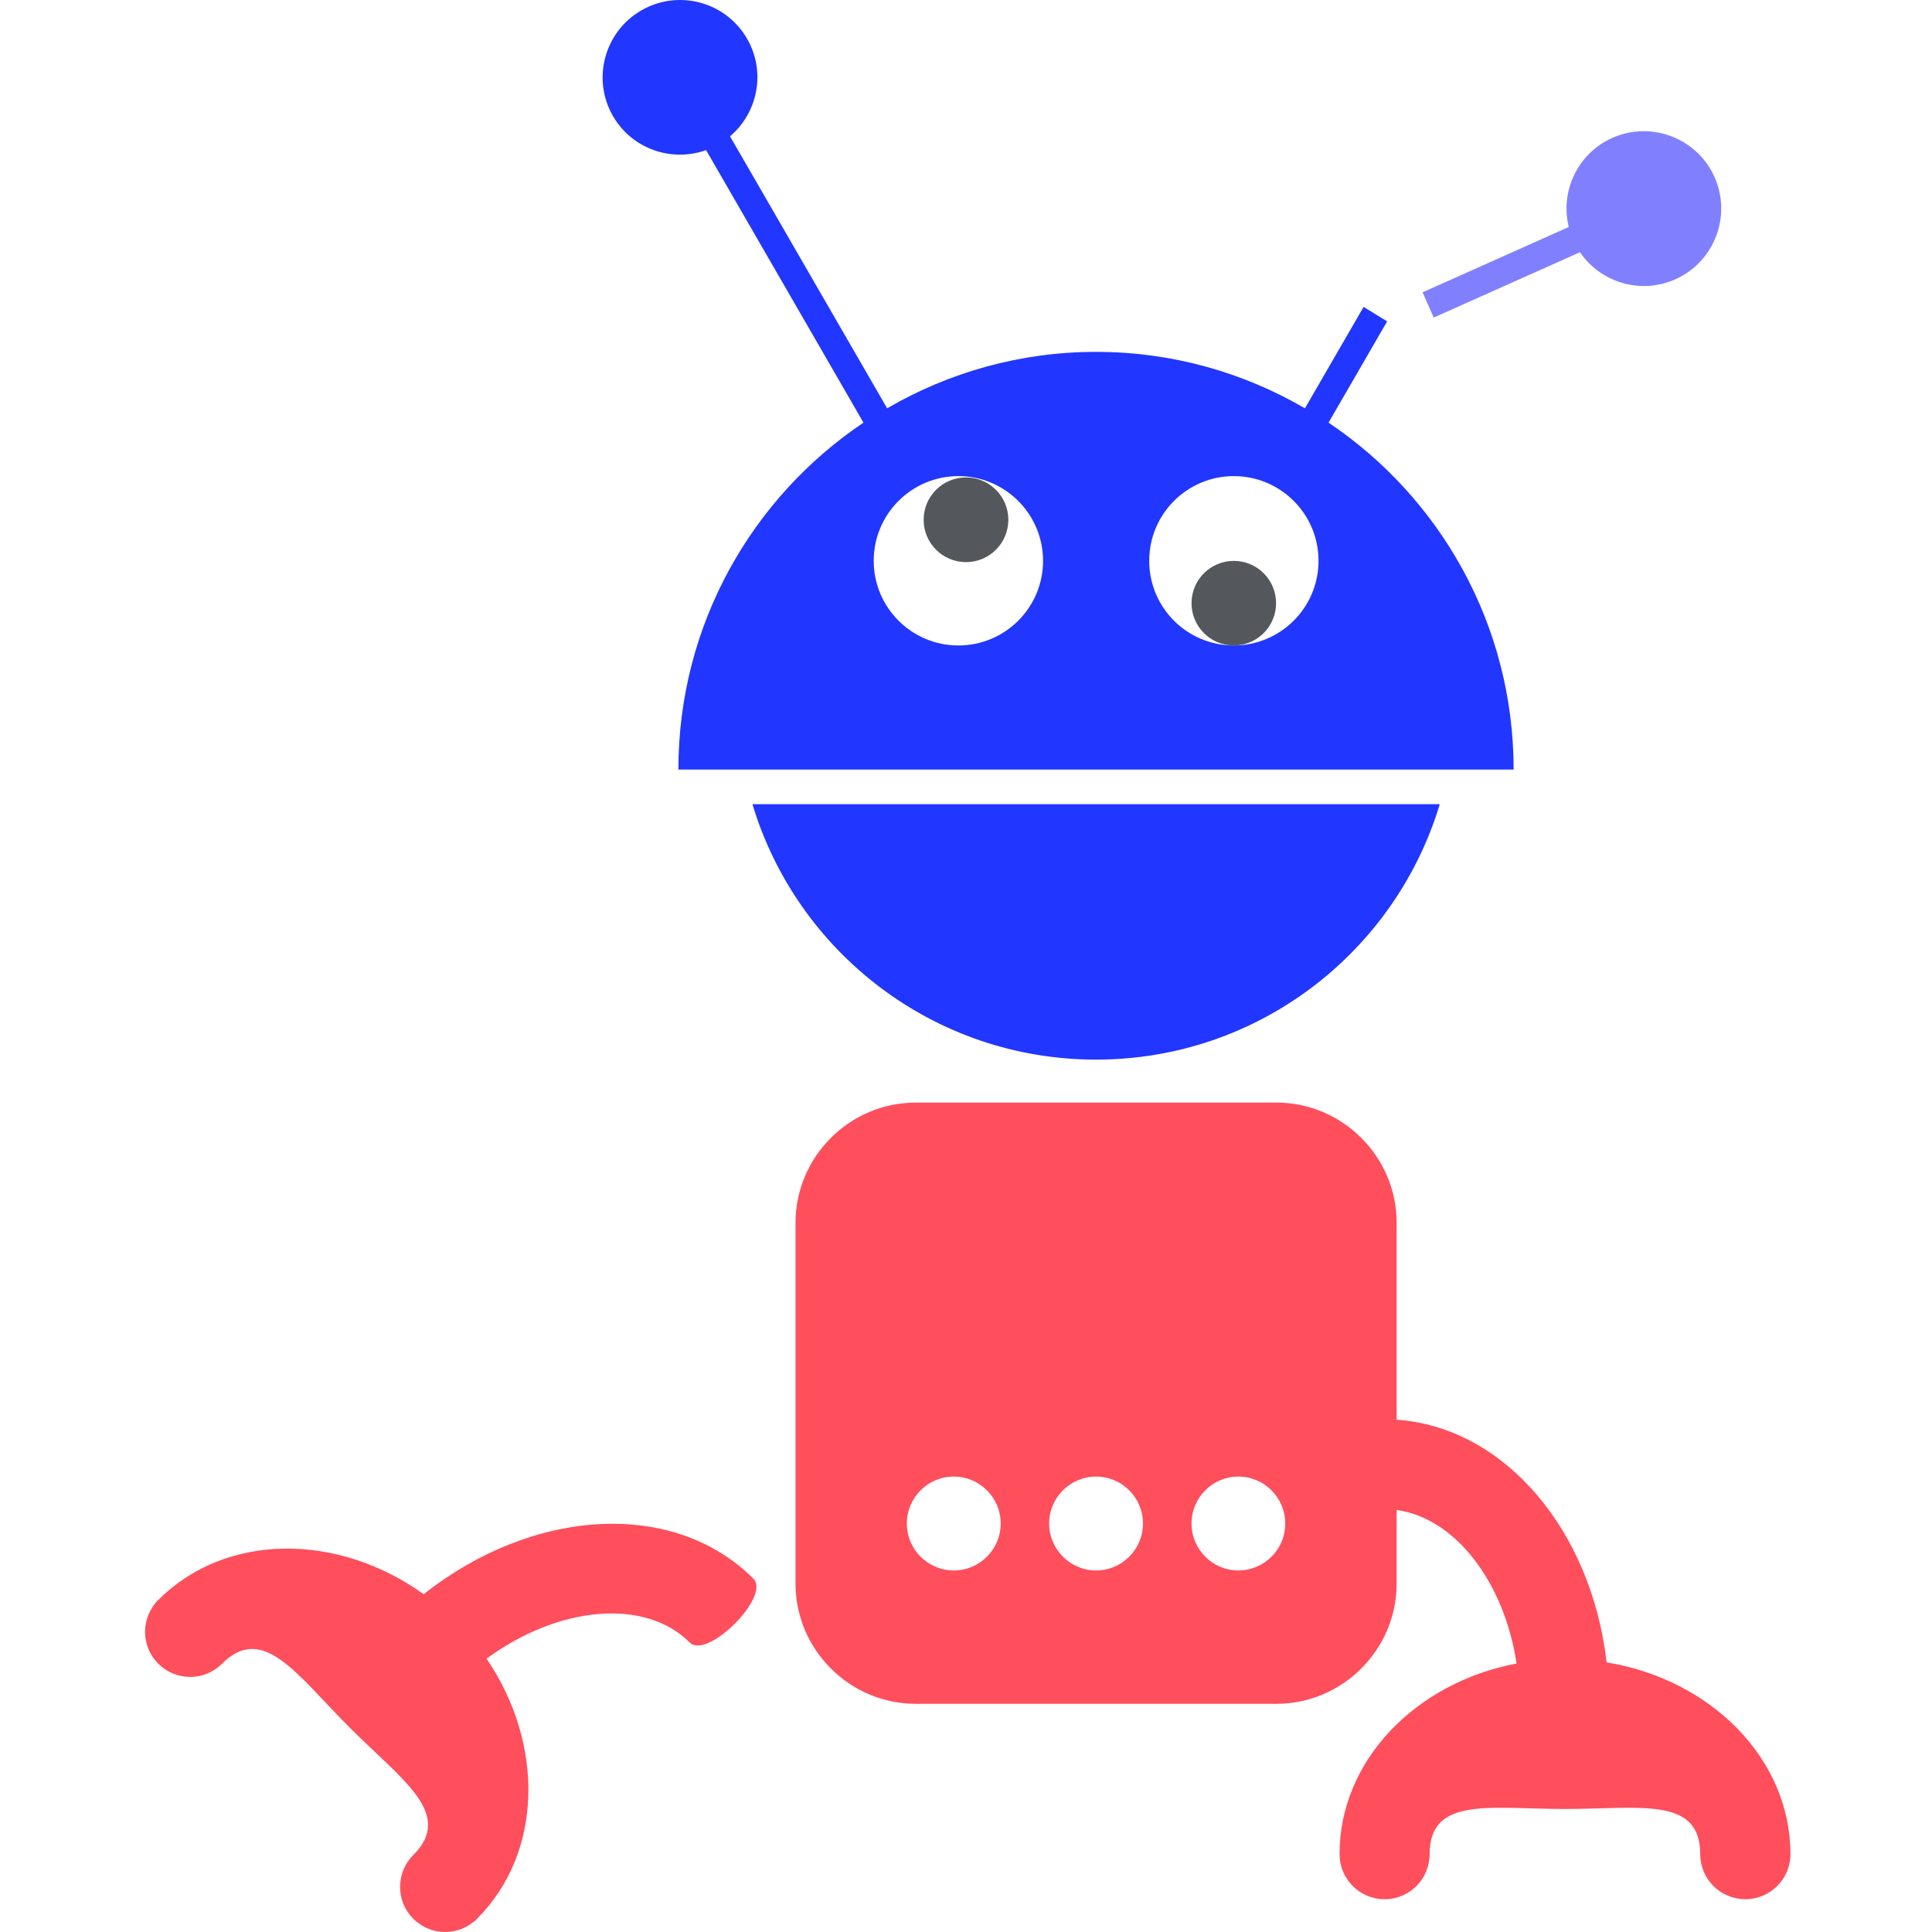 <?xml version="1.0" encoding="UTF-8"?>
<!DOCTYPE svg PUBLIC "-//W3C//DTD SVG 1.1//EN" "http://www.w3.org/Graphics/SVG/1.1/DTD/svg11.dtd">
<svg version="1.1" xmlns="http://www.w3.org/2000/svg" xmlns:xlink="http://www.w3.org/1999/xlink" x="0" y="0" width="209.115" height="209.114" viewBox="0, 0, 209.115, 209.114">
  <g id="Layer_1">
    <g>
      <path d="M45.859,172.555 C36.564,165.87 24.436,165.87 17.134,173.176 C15.224,175.088 15.224,178.177 17.134,180.076 C19.042,181.984 22.127,181.984 24.033,180.076 C28.469,175.637 32.128,181.266 37.837,186.977 C43.545,192.687 49.18,196.338 44.735,200.783 C42.828,202.686 42.828,205.784 44.735,207.683 C46.636,209.591 49.726,209.591 51.636,207.683 C58.781,200.538 58.937,188.748 52.664,179.531 C60.364,173.869 69.764,172.899 74.647,177.776 C76.544,179.687 83.455,172.771 81.548,170.876 C72.887,162.207 57.627,163.233 45.859,172.555 z" fill="#FF4E5C"/>
      <path d="M173.899,179.932 C172.236,165.565 162.798,154.464 151.17,153.667 L151.17,132.359 C151.17,125.202 145.311,119.342 138.149,119.342 L99.121,119.342 C91.962,119.342 86.105,125.201 86.105,132.359 L86.105,171.403 C86.105,178.556 91.962,184.416 99.121,184.416 L138.149,184.416 C145.31,184.416 151.17,178.557 151.17,171.403 L151.17,163.44 C157.501,164.306 162.807,171.207 164.153,180.051 C153.209,182.131 144.99,190.578 144.99,200.681 C144.99,203.374 147.158,205.567 149.867,205.567 C152.564,205.567 154.74,203.382 154.74,200.681 C154.74,194.406 161.32,195.8 169.383,195.8 C177.462,195.8 184.027,194.405 184.027,200.681 C184.027,203.374 186.212,205.567 188.912,205.567 C191.601,205.567 193.794,203.382 193.794,200.681 C193.784,190.371 185.2,181.778 173.899,179.932 z M103.234,169.981 C100.425,169.981 98.154,167.701 98.154,164.903 C98.154,162.098 100.43,159.822 103.234,159.822 C106.035,159.822 108.314,162.098 108.314,164.903 C108.314,167.701 106.043,169.981 103.234,169.981 z M118.632,169.981 C115.839,169.981 113.555,167.701 113.555,164.903 C113.555,162.098 115.839,159.822 118.632,159.822 C121.445,159.822 123.714,162.098 123.714,164.903 C123.714,167.701 121.446,169.981 118.632,169.981 z M134.034,169.981 C131.236,169.981 128.969,167.701 128.969,164.903 C128.969,162.098 131.237,159.822 134.034,159.822 C136.839,159.822 139.111,162.098 139.111,164.903 C139.123,167.701 136.838,169.981 134.034,169.981 z" fill="#FF4E5C"/>
      <path d="M118.632,114.69 C136.196,114.69 151.021,103.037 155.837,87.041 L81.442,87.041 C86.245,103.037 101.076,114.69 118.632,114.69 z" fill="#2136FF"/>
      <path d="M104.557,51.675 C107.085,51.675 109.142,53.727 109.142,56.26 C109.142,58.79 107.085,60.844 104.557,60.844 C102.022,60.844 99.973,58.79 99.973,56.26 C99.973,53.727 102.023,51.675 104.557,51.675 z" fill="#54585D"/>
      <path d="M133.544,60.71 C136.072,60.71 138.12,62.758 138.12,65.287 C138.12,67.813 136.072,69.863 133.544,69.863 C131.011,69.863 128.968,67.813 128.968,65.287 C128.968,62.758 131.011,60.71 133.544,60.71 z" fill="#54585D"/>
      <path d="M76.424,16.246 L93.46,45.746 C81.377,53.863 73.427,67.649 73.427,83.296 L163.832,83.296 C163.832,67.649 155.882,53.863 143.799,45.746 L150.139,34.786 L147.594,33.219 L141.246,44.193 C134.594,40.328 126.895,38.086 118.632,38.086 C110.381,38.086 102.675,40.328 96.021,44.193 L79.015,14.755 C82.045,12.186 82.918,7.75 80.859,4.185 C78.552,0.184 73.419,-1.193 69.414,1.127 C65.413,3.441 64.036,8.559 66.352,12.572 C68.41,16.126 72.688,17.586 76.424,16.246 z M133.544,51.533 C138.609,51.533 142.713,55.631 142.713,60.702 C142.713,65.765 138.609,69.863 133.544,69.863 C128.475,69.863 124.387,65.759 124.387,60.702 C124.387,55.639 128.491,51.533 133.544,51.533 z M112.898,60.703 C112.898,65.766 108.791,69.864 103.737,69.864 C98.672,69.864 94.568,65.76 94.568,60.703 C94.568,55.631 98.672,51.534 103.737,51.534 C108.783,51.533 112.898,55.639 112.898,60.703 z" fill="#2136FF"/>
      <path d="M155.181,34.372 L171.012,27.301 C173.253,30.584 177.573,31.907 181.332,30.231 C185.565,28.342 187.453,23.382 185.578,19.163 C183.687,14.944 178.734,13.047 174.502,14.929 C170.75,16.609 168.847,20.711 169.799,24.568 L153.977,31.642 L155.181,34.372 z" fill="#8080FF"/>
    </g>
  </g>
</svg>
